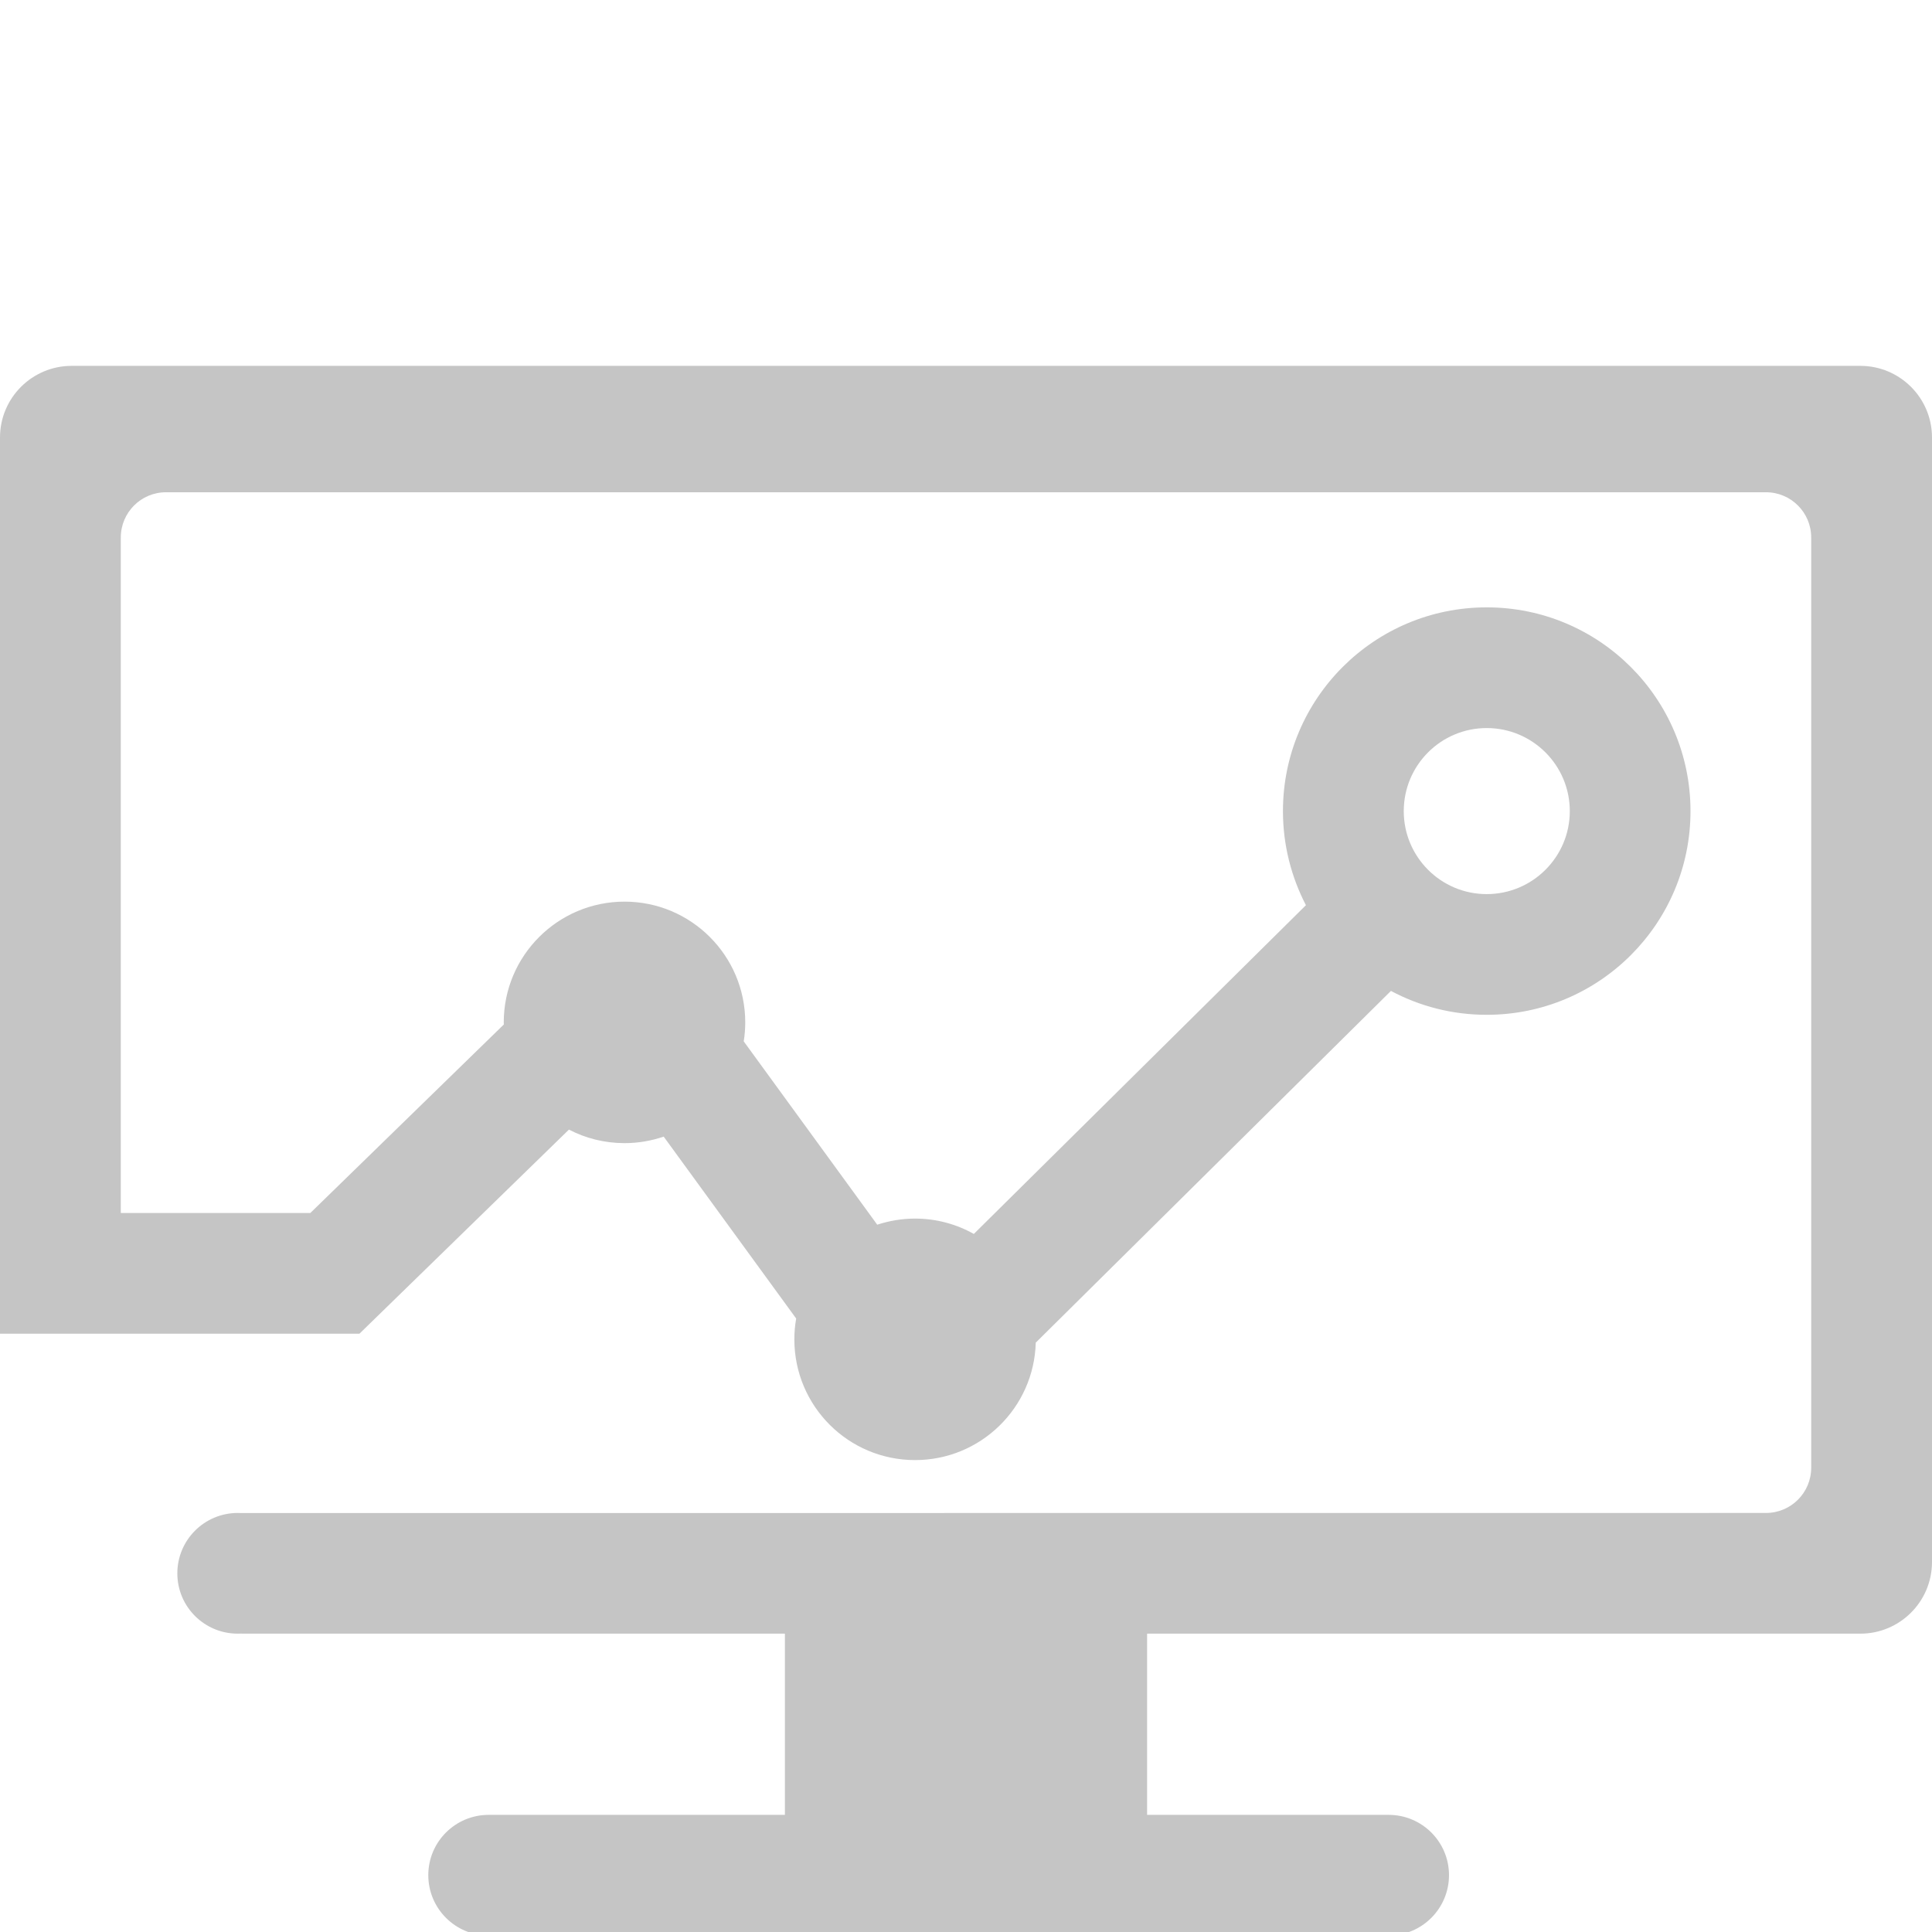 <?xml version="1.0" encoding="UTF-8"?>
<svg width="1em" height="1em" viewBox="0 0 19 17" version="1.1" xmlns="http://www.w3.org/2000/svg" xmlns:xlink="http://www.w3.org/1999/xlink">
    <!-- Generator: Sketch 52.2 (67145) - http://www.bohemiancoding.com/sketch -->
                    <rect id="Rectangle-path" fill="#FFFFFF" opacity="0" x="0" y="0" width="19" height="19"></rect>
                    <path d="M18.295,2.598 L0.705,2.598 C0.316,2.598 2.13162821e-14,2.913 2.13162821e-14,3.303 L2.13162821e-14,12.116 L3.535,12.116 L5.595,10.109 C5.759,10.194 5.944,10.242 6.142,10.242 C6.277,10.242 6.406,10.219 6.527,10.178 L7.83,11.967 C7.818,12.034 7.812,12.102 7.812,12.172 C7.812,12.828 8.343,13.359 8.999,13.359 C9.644,13.359 10.169,12.845 10.186,12.204 L13.679,8.745 C13.96,8.895 14.28,8.98 14.621,8.98 C15.728,8.98 16.625,8.083 16.625,6.977 C16.625,5.87 15.728,4.973 14.621,4.973 C13.514,4.973 12.617,5.87 12.617,6.977 C12.617,7.31 12.699,7.625 12.843,7.902 L9.577,11.135 C9.406,11.039 9.209,10.984 8.999,10.984 C8.869,10.984 8.744,11.006 8.627,11.044 L7.314,9.241 C7.324,9.18 7.329,9.118 7.329,9.055 C7.329,8.399 6.797,7.867 6.142,7.867 C5.486,7.867 4.954,8.399 4.954,9.055 C4.954,9.061 4.954,9.068 4.955,9.075 L3.052,10.929 L1.188,10.929 L1.188,4.286 C1.188,4.04 1.387,3.841 1.633,3.841 L17.367,3.841 C17.613,3.841 17.812,4.04 17.812,4.286 L17.812,13.434 C17.812,13.68 17.613,13.879 17.367,13.879 L2.375,13.88 C2.363,13.879 2.35,13.879 2.338,13.879 C2.01,13.879 1.744,14.145 1.744,14.473 C1.744,14.801 2.01,15.066 2.338,15.066 C2.35,15.066 2.363,15.066 2.375,15.065 L2.375,15.066 L7.719,15.066 L7.719,16.848 L4.806,16.848 C4.478,16.848 4.212,17.113 4.212,17.441 C4.212,17.769 4.478,18.035 4.806,18.035 L13.656,18.035 C13.984,18.035 14.25,17.769 14.25,17.441 C14.25,17.113 13.984,16.848 13.656,16.848 L11.281,16.848 L11.281,15.066 L18.295,15.066 C18.684,15.066 19,14.751 19,14.361 L19,3.303 C19,2.913 18.684,2.598 18.295,2.598 Z M14.621,6.16 C15.072,6.16 15.438,6.526 15.438,6.977 C15.438,7.427 15.072,7.793 14.621,7.793 C14.17,7.793 13.805,7.427 13.805,6.977 C13.805,6.526 14.17,6.16 14.621,6.16 Z" id="Shape" fill="#C5C5C5"></path>
</svg>